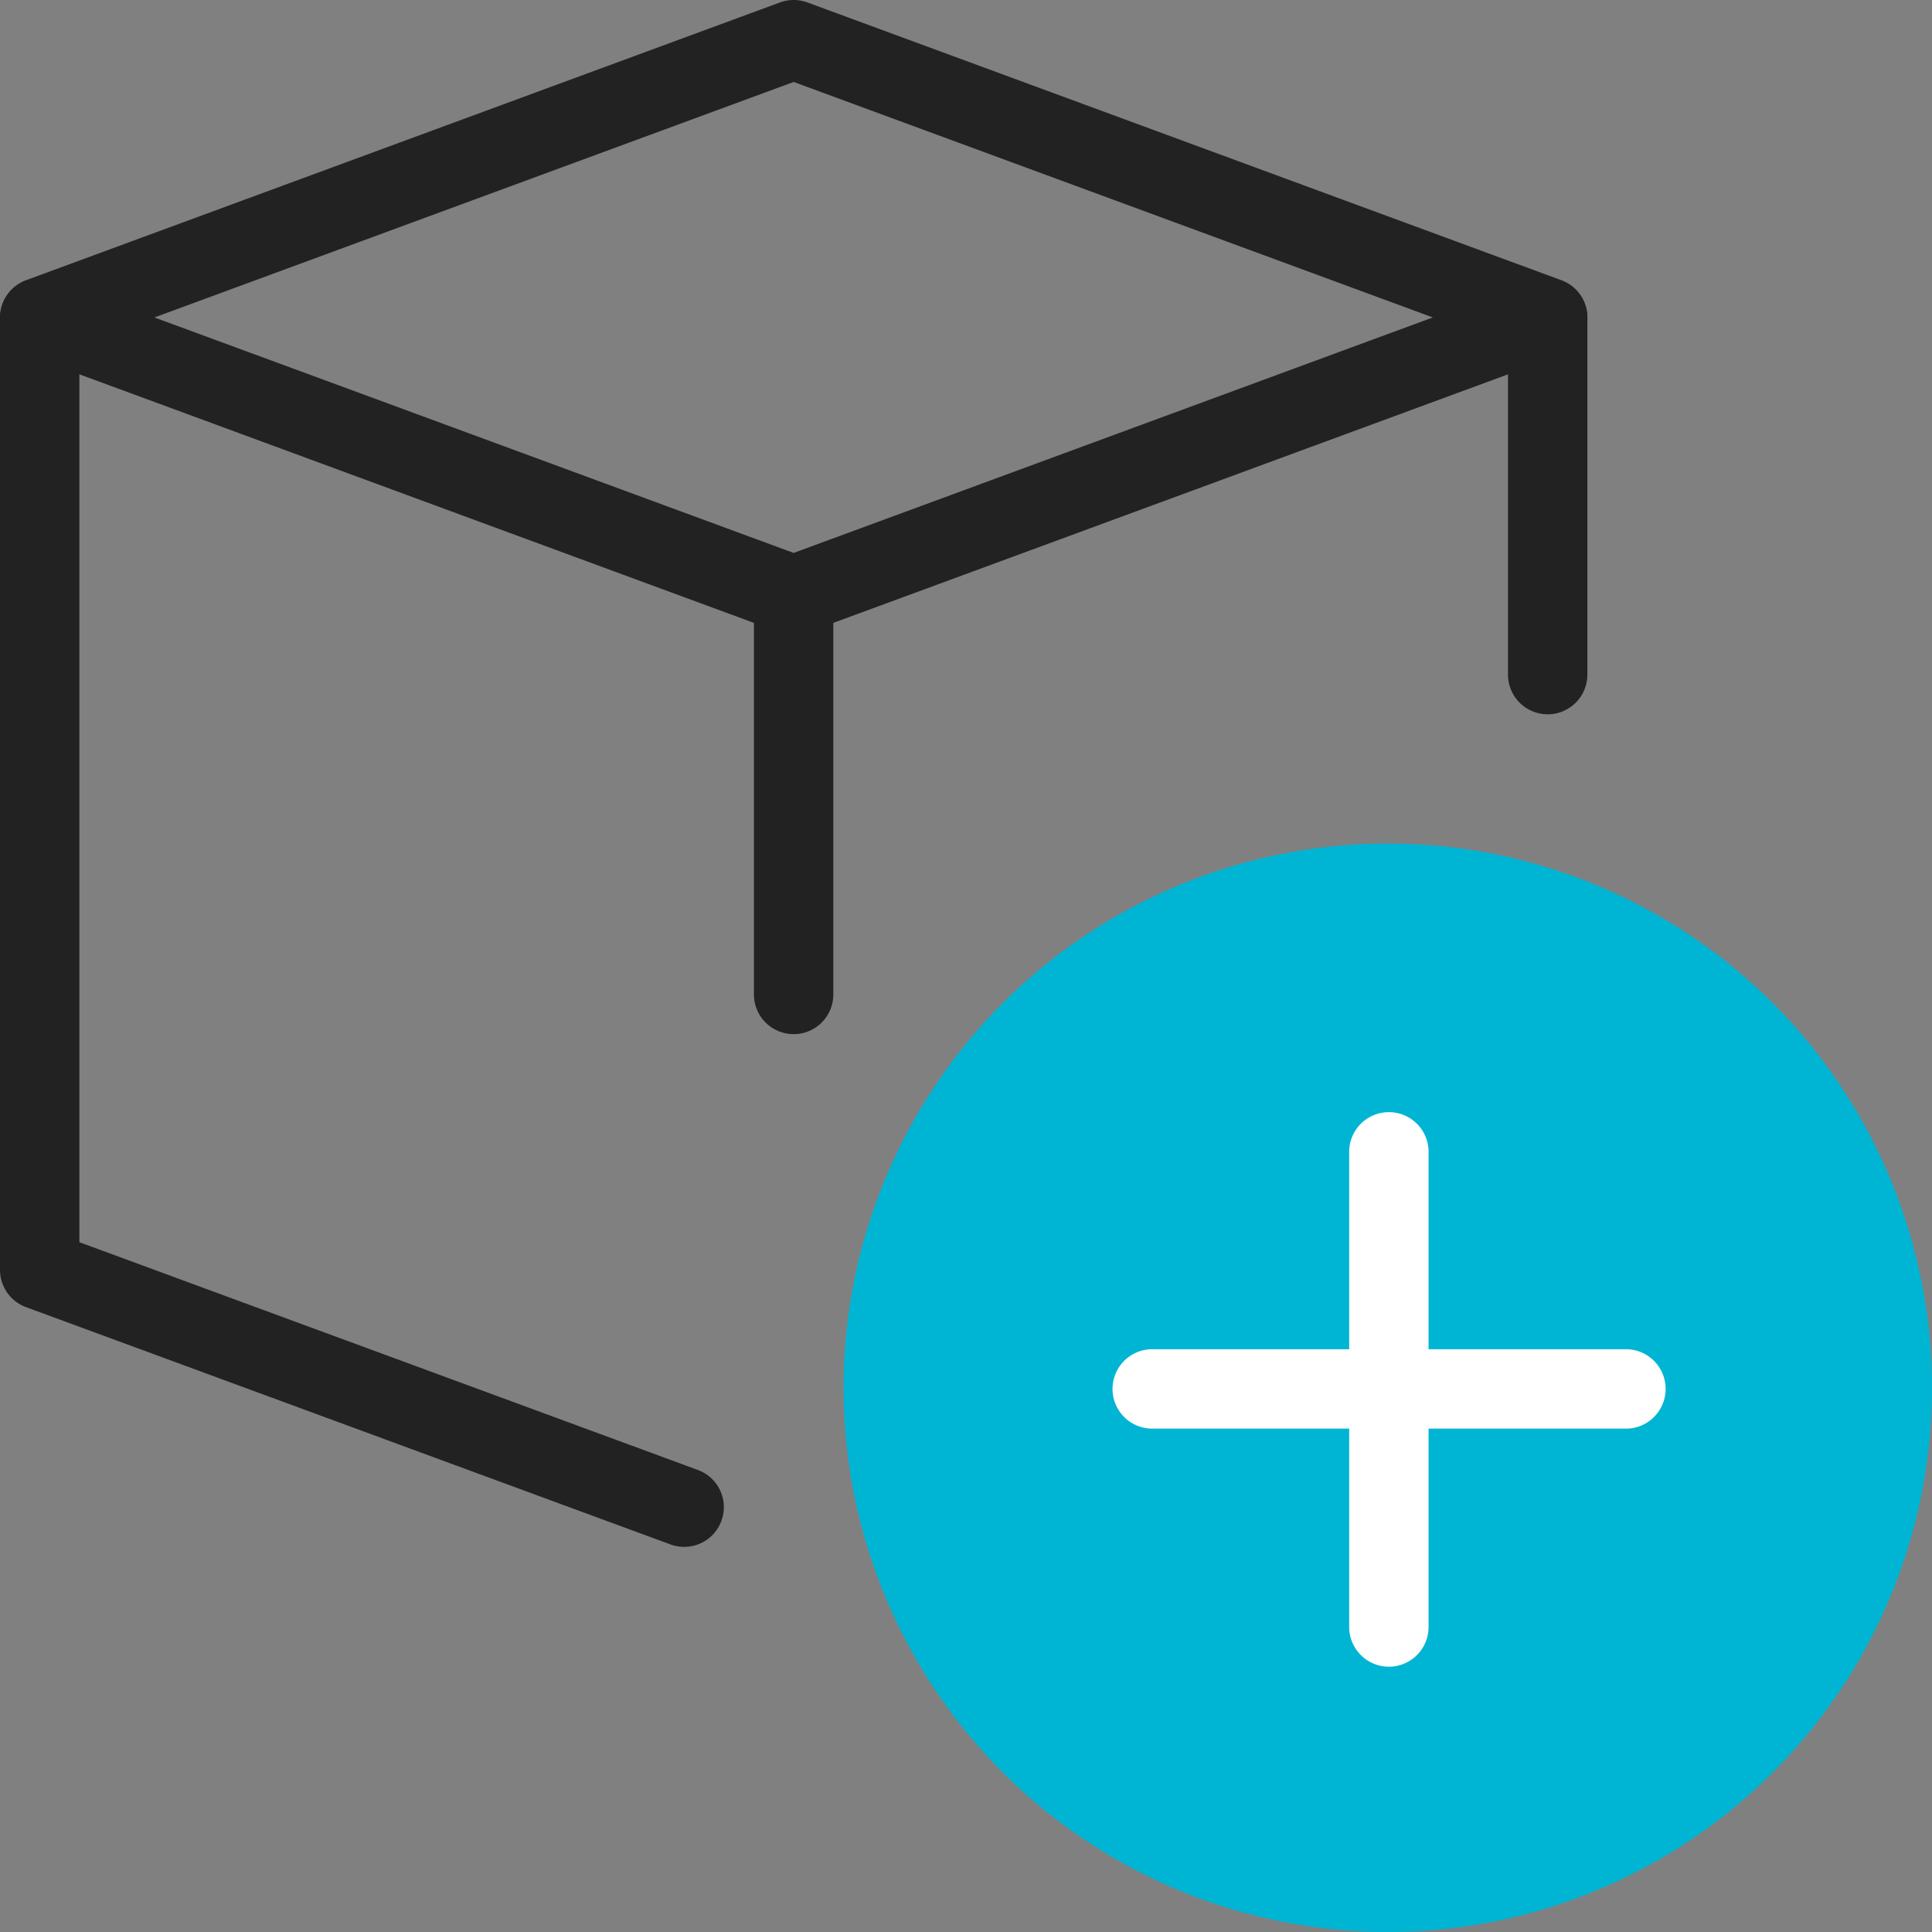 <svg width="71" height="71" fill="none" xmlns="http://www.w3.org/2000/svg"><rect width="100%" height="100%" fill="#808080" stroke="none"/><path d="M29.167 23.333c-.172 0-.342-.032-.505-.09L.954 13.032A1.456 1.456 0 010 11.667c0-.613.38-1.155.954-1.368L28.662.09c.324-.12.683-.12 1.01 0L57.38 10.298a1.456 1.456 0 010 2.736L29.67 23.242a1.5 1.5 0 01-.504.09zM5.676 11.666l23.49 8.654 23.491-8.654-23.49-8.654-23.491 8.654z" fill="#222"/><path d="M25.142 56.846c-.17 0-.339-.029-.505-.09L.954 48.036A1.46 1.46 0 010 46.666v-35a1.459 1.459 0 012.917 0V45.65l22.73 8.371a1.456 1.456 0 01.863 1.873 1.455 1.455 0 01-1.368.953zM56.876 26.25a1.459 1.459 0 01-1.458-1.458V11.667a1.459 1.459 0 012.917 0v13.125a1.46 1.46 0 01-1.459 1.459zM29.165 38.004a1.459 1.459 0 01-1.458-1.459v-14.67a1.459 1.459 0 012.917 0v14.67c0 .808-.654 1.459-1.459 1.459z" fill="#222"/><circle cx="51" cy="51" r="20" fill="#00B5D3"/><path d="M51.04 61.25a1.459 1.459 0 01-1.458-1.458v-17.5a1.459 1.459 0 012.917 0v17.5a1.46 1.46 0 01-1.459 1.459z" fill="#fff"/><path d="M59.79 52.5h-17.5a1.459 1.459 0 010-2.916h17.5a1.459 1.459 0 010 2.917z" fill="#fff"/></svg>
